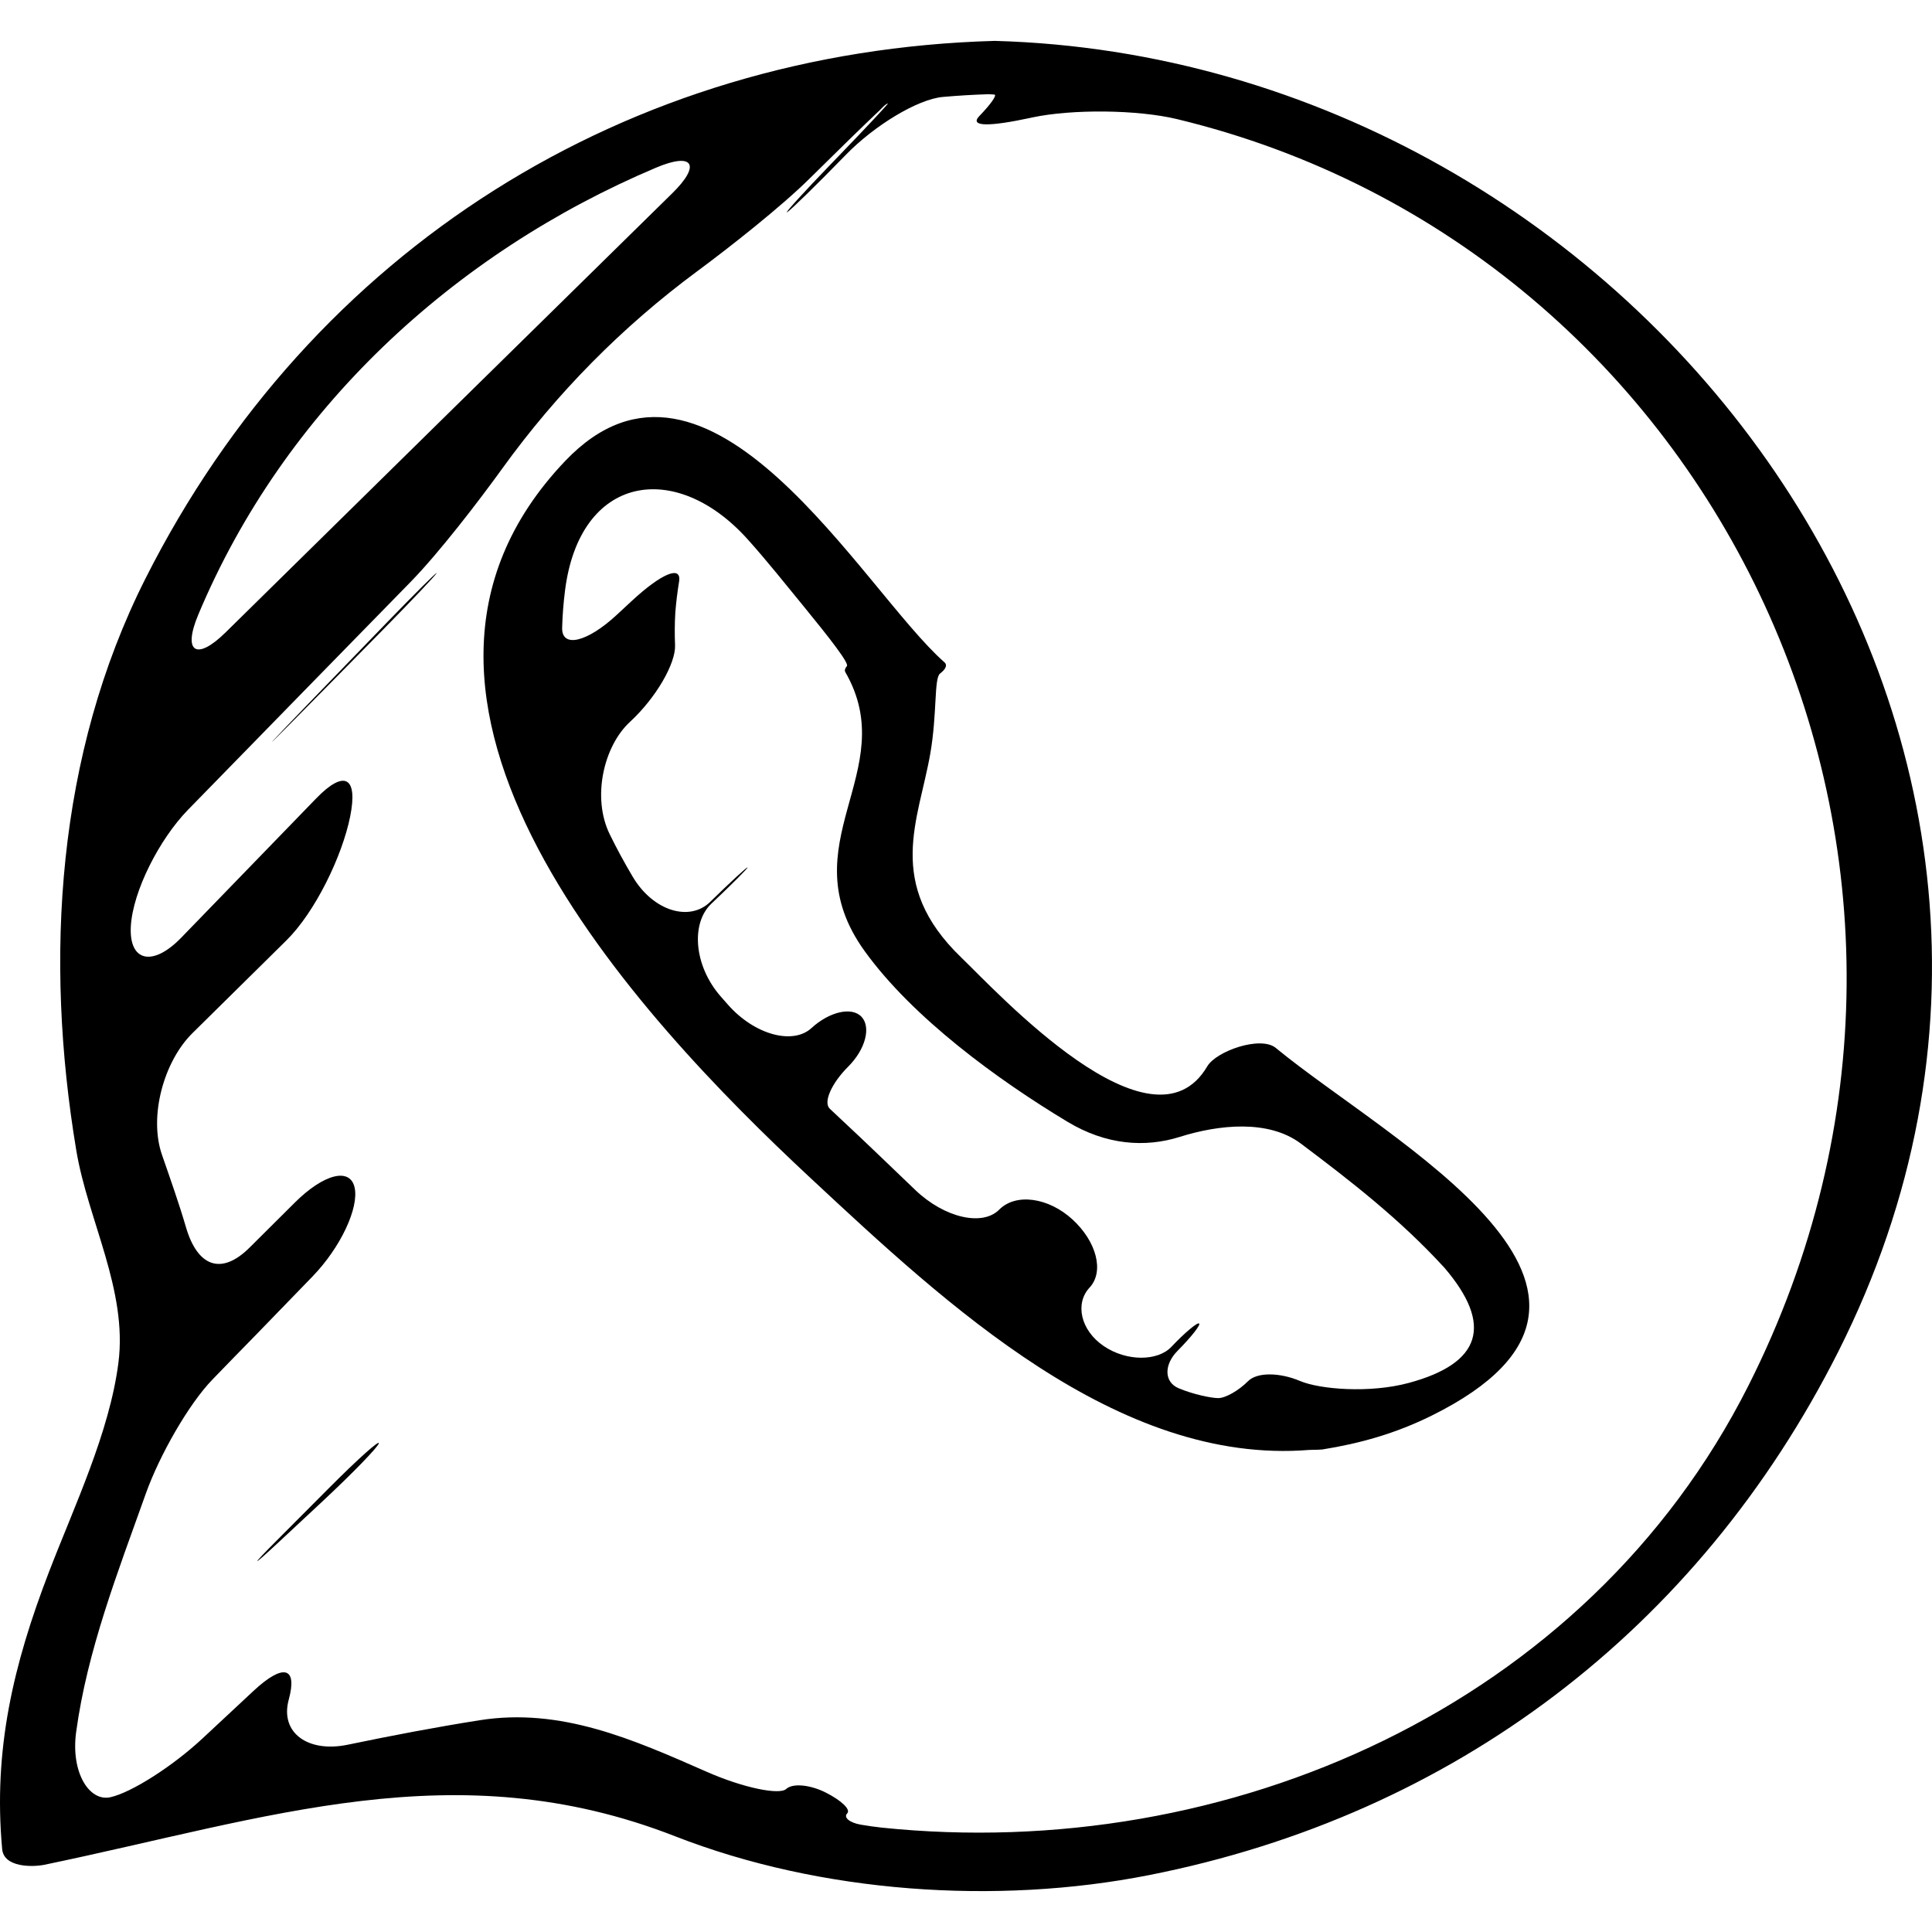 <?xml version="1.0" encoding="iso-8859-1"?>
<!-- Uploaded to: SVG Repo, www.svgrepo.com, Generator: SVG Repo Mixer Tools -->
<!DOCTYPE svg PUBLIC "-//W3C//DTD SVG 1.1//EN" "http://www.w3.org/Graphics/SVG/1.1/DTD/svg11.dtd">
<svg fill="#000000" version="1.1" id="Capa_1" xmlns="http://www.w3.org/2000/svg" xmlns:xlink="http://www.w3.org/1999/xlink" 
	 width="800px" height="800px" viewBox="0 0 52.5 52.5" xml:space="preserve">
<g>
	<g>
		<path d="M34.669,28.477c-0.412-0.34-1.62,0.086-1.863,0.5c-1.505,2.561-5.714-2.023-6.687-2.96
			c-2.084-2.007-1.153-3.731-0.839-5.541c0.189-1.088,0.098-2.045,0.265-2.173c0.147-0.114,0.21-0.226,0.118-0.307
			c-2.217-1.949-6.399-9.57-10.305-5.469c-6.161,6.47,1.968,15.108,6.665,19.483c3.683,3.43,8.35,7.811,13.556,7.39
			c0.12-0.005,0.238-0.001,0.359-0.013c1.023-0.164,1.987-0.434,2.968-0.92C45.653,35.121,37.753,31.021,34.669,28.477z
			 M38.283,37.579c-1.066,0.288-2.422,0.175-2.958-0.053c-0.538-0.228-1.159-0.248-1.412,0.007s-0.616,0.461-0.81,0.459
			c-0.192-0.001-0.684-0.102-1.079-0.27c-0.394-0.168-0.397-0.64-0.024-1.016c0.372-0.376,0.635-0.709,0.584-0.742
			c-0.05-0.033-0.389,0.25-0.755,0.637c-0.367,0.387-1.206,0.404-1.836-0.023c-0.629-0.427-0.789-1.156-0.385-1.589
			c0.405-0.435,0.189-1.252-0.464-1.851c-0.652-0.599-1.539-0.724-1.992-0.267c-0.452,0.457-1.483,0.228-2.282-0.536
			c-0.665-0.635-1.323-1.275-1.991-1.896c-0.11-0.102-0.221-0.206-0.331-0.311c-0.182-0.173,0.044-0.688,0.505-1.148
			c0.462-0.463,0.621-1.062,0.361-1.346c-0.26-0.285-0.87-0.149-1.366,0.305c-0.497,0.455-1.535,0.191-2.266-0.637
			c-0.069-0.078-0.138-0.156-0.206-0.234c-0.724-0.835-0.803-1.984-0.247-2.51c0.556-0.526,0.997-0.967,0.984-0.986
			c-0.012-0.019-0.467,0.4-1.017,0.938c-0.549,0.538-1.541,0.261-2.104-0.688c-0.225-0.379-0.434-0.764-0.625-1.155
			c-0.485-0.993-0.166-2.389,0.552-3.051c0.717-0.662,1.245-1.594,1.225-2.083c-0.012-0.293-0.011-0.589,0.007-0.887
			c0.021-0.263,0.054-0.546,0.102-0.84c0.076-0.461-0.487-0.218-1.296,0.534c-0.132,0.123-0.265,0.245-0.397,0.368
			c-0.81,0.752-1.5,0.908-1.484,0.349c0.009-0.332,0.035-0.668,0.078-1.009c0.398-3.156,3.008-3.566,4.96-1.396
			c0.532,0.592,1.023,1.212,1.523,1.822c0.699,0.855,1.242,1.549,1.177,1.626c-0.051,0.06-0.07,0.117-0.042,0.165
			c1.556,2.705-1.576,4.666,0.524,7.58c1.309,1.815,3.618,3.499,5.512,4.638c1.046,0.63,2.102,0.709,3.05,0.411
			c1.054-0.332,2.409-0.481,3.292,0.182c1.358,1.021,2.693,2.055,3.901,3.374C40.581,36.004,40.255,37.047,38.283,37.579z"/>
		<path d="M27.034,1.111C17.036,1.389,8.47,6.774,3.956,15.715c-2.421,4.798-2.753,10.332-1.883,15.546
			c0.316,1.894,1.398,3.797,1.145,5.771c-0.243,1.893-1.198,3.893-1.885,5.678c-0.971,2.522-1.521,4.84-1.274,7.538
			c0.046,0.501,0.822,0.491,1.148,0.425c6.083-1.263,11.178-3.104,17.139-0.774c3.949,1.543,8.73,1.874,12.878,1.055
			c8.283-1.635,14.921-6.683,18.726-14.219C58.41,19.976,44.548,1.599,27.034,1.111z M5.385,16.71
			c2.333-5.575,6.939-9.826,12.438-12.152c1.017-0.431,1.233-0.079,0.445,0.694c-3.981,3.909-8.033,7.893-12.141,11.936
			C5.34,17.962,4.959,17.73,5.385,16.71z M47.51,37.656c-4.398,8.714-14.152,12.984-23.556,12.007
			c-0.19-0.021-0.378-0.048-0.565-0.08c-0.31-0.055-0.473-0.2-0.368-0.305c0.105-0.106-0.157-0.351-0.578-0.565
			c-0.42-0.213-0.899-0.265-1.08-0.099c-0.18,0.167-1.159-0.026-2.169-0.472c-2.006-0.883-3.957-1.746-6.163-1.396
			c-1.199,0.189-2.393,0.418-3.583,0.665c-1.082,0.224-1.846-0.327-1.602-1.224c0.244-0.895-0.148-0.992-0.957-0.239
			c-0.463,0.431-0.925,0.862-1.388,1.294c-0.808,0.753-1.928,1.469-2.503,1.596c-0.575,0.125-1.078-0.677-0.929-1.771
			c0.3-2.211,1.128-4.336,1.893-6.479c0.371-1.041,1.167-2.438,1.814-3.104c0.392-0.404,0.783-0.808,1.174-1.206
			c0.515-0.531,1.027-1.061,1.539-1.588c0.769-0.793,1.272-1.875,1.146-2.424c-0.125-0.549-0.839-0.367-1.623,0.412
			c-0.411,0.408-0.82,0.814-1.227,1.221c-0.783,0.779-1.424,0.506-1.733-0.555c-0.186-0.637-0.425-1.312-0.65-1.961
			c-0.362-1.043,0.045-2.539,0.832-3.313c0.849-0.839,1.698-1.675,2.546-2.513c0.786-0.775,1.518-2.291,1.735-3.367
			c0.217-1.076-0.153-1.288-0.922-0.495c-1.225,1.262-2.448,2.525-3.671,3.788c-0.769,0.793-1.419,0.654-1.367-0.308
			c0.053-0.962,0.781-2.377,1.552-3.168c2.138-2.191,4.166-4.268,6.044-6.187c0.773-0.789,1.857-2.201,2.504-3.097
			c1.475-2.044,3.257-3.847,5.282-5.345c0.888-0.657,2.287-1.757,3.071-2.534c0.796-0.788,1.439-1.415,1.899-1.85
			c0.034-0.034,0.061-0.062,0.088-0.089c0.049-0.049,0.108-0.091,0.133-0.094c0.025-0.004-0.575,0.639-1.342,1.433
			c-0.063,0.065-0.128,0.132-0.193,0.2c-0.767,0.794-1.304,1.387-1.202,1.322c0.103-0.064,0.812-0.755,1.582-1.547
			c0.005-0.005,0.009-0.01,0.014-0.014c0.77-0.792,1.948-1.511,2.636-1.571c0.415-0.036,0.83-0.062,1.247-0.074
			c0.051,0.002,0.101,0.005,0.15,0.009c0.083,0.006-0.097,0.264-0.401,0.577c-0.306,0.312,0.3,0.29,1.38,0.057
			c0.019-0.004,0.037-0.008,0.055-0.012c1.08-0.23,2.858-0.213,3.932,0.046C46.696,6.782,54.685,23.444,47.51,37.656z"/>
		<path d="M8.942,40.434c-0.451,0.451-0.91,0.912-1.38,1.385c-0.78,0.781-0.756,0.805,0.051,0.051
			c0.384-0.357,0.769-0.717,1.154-1.076c0.808-0.754,1.491-1.457,1.526-1.57C10.328,39.108,9.722,39.65,8.942,40.434z"/>
		<path d="M10.524,16.905c-3.411,3.521-4.833,5.005-0.11,0.2c0.775-0.787,1.424-1.473,1.451-1.531
			C11.892,15.515,11.293,16.112,10.524,16.905z"/>
	</g>
</g>
</svg>